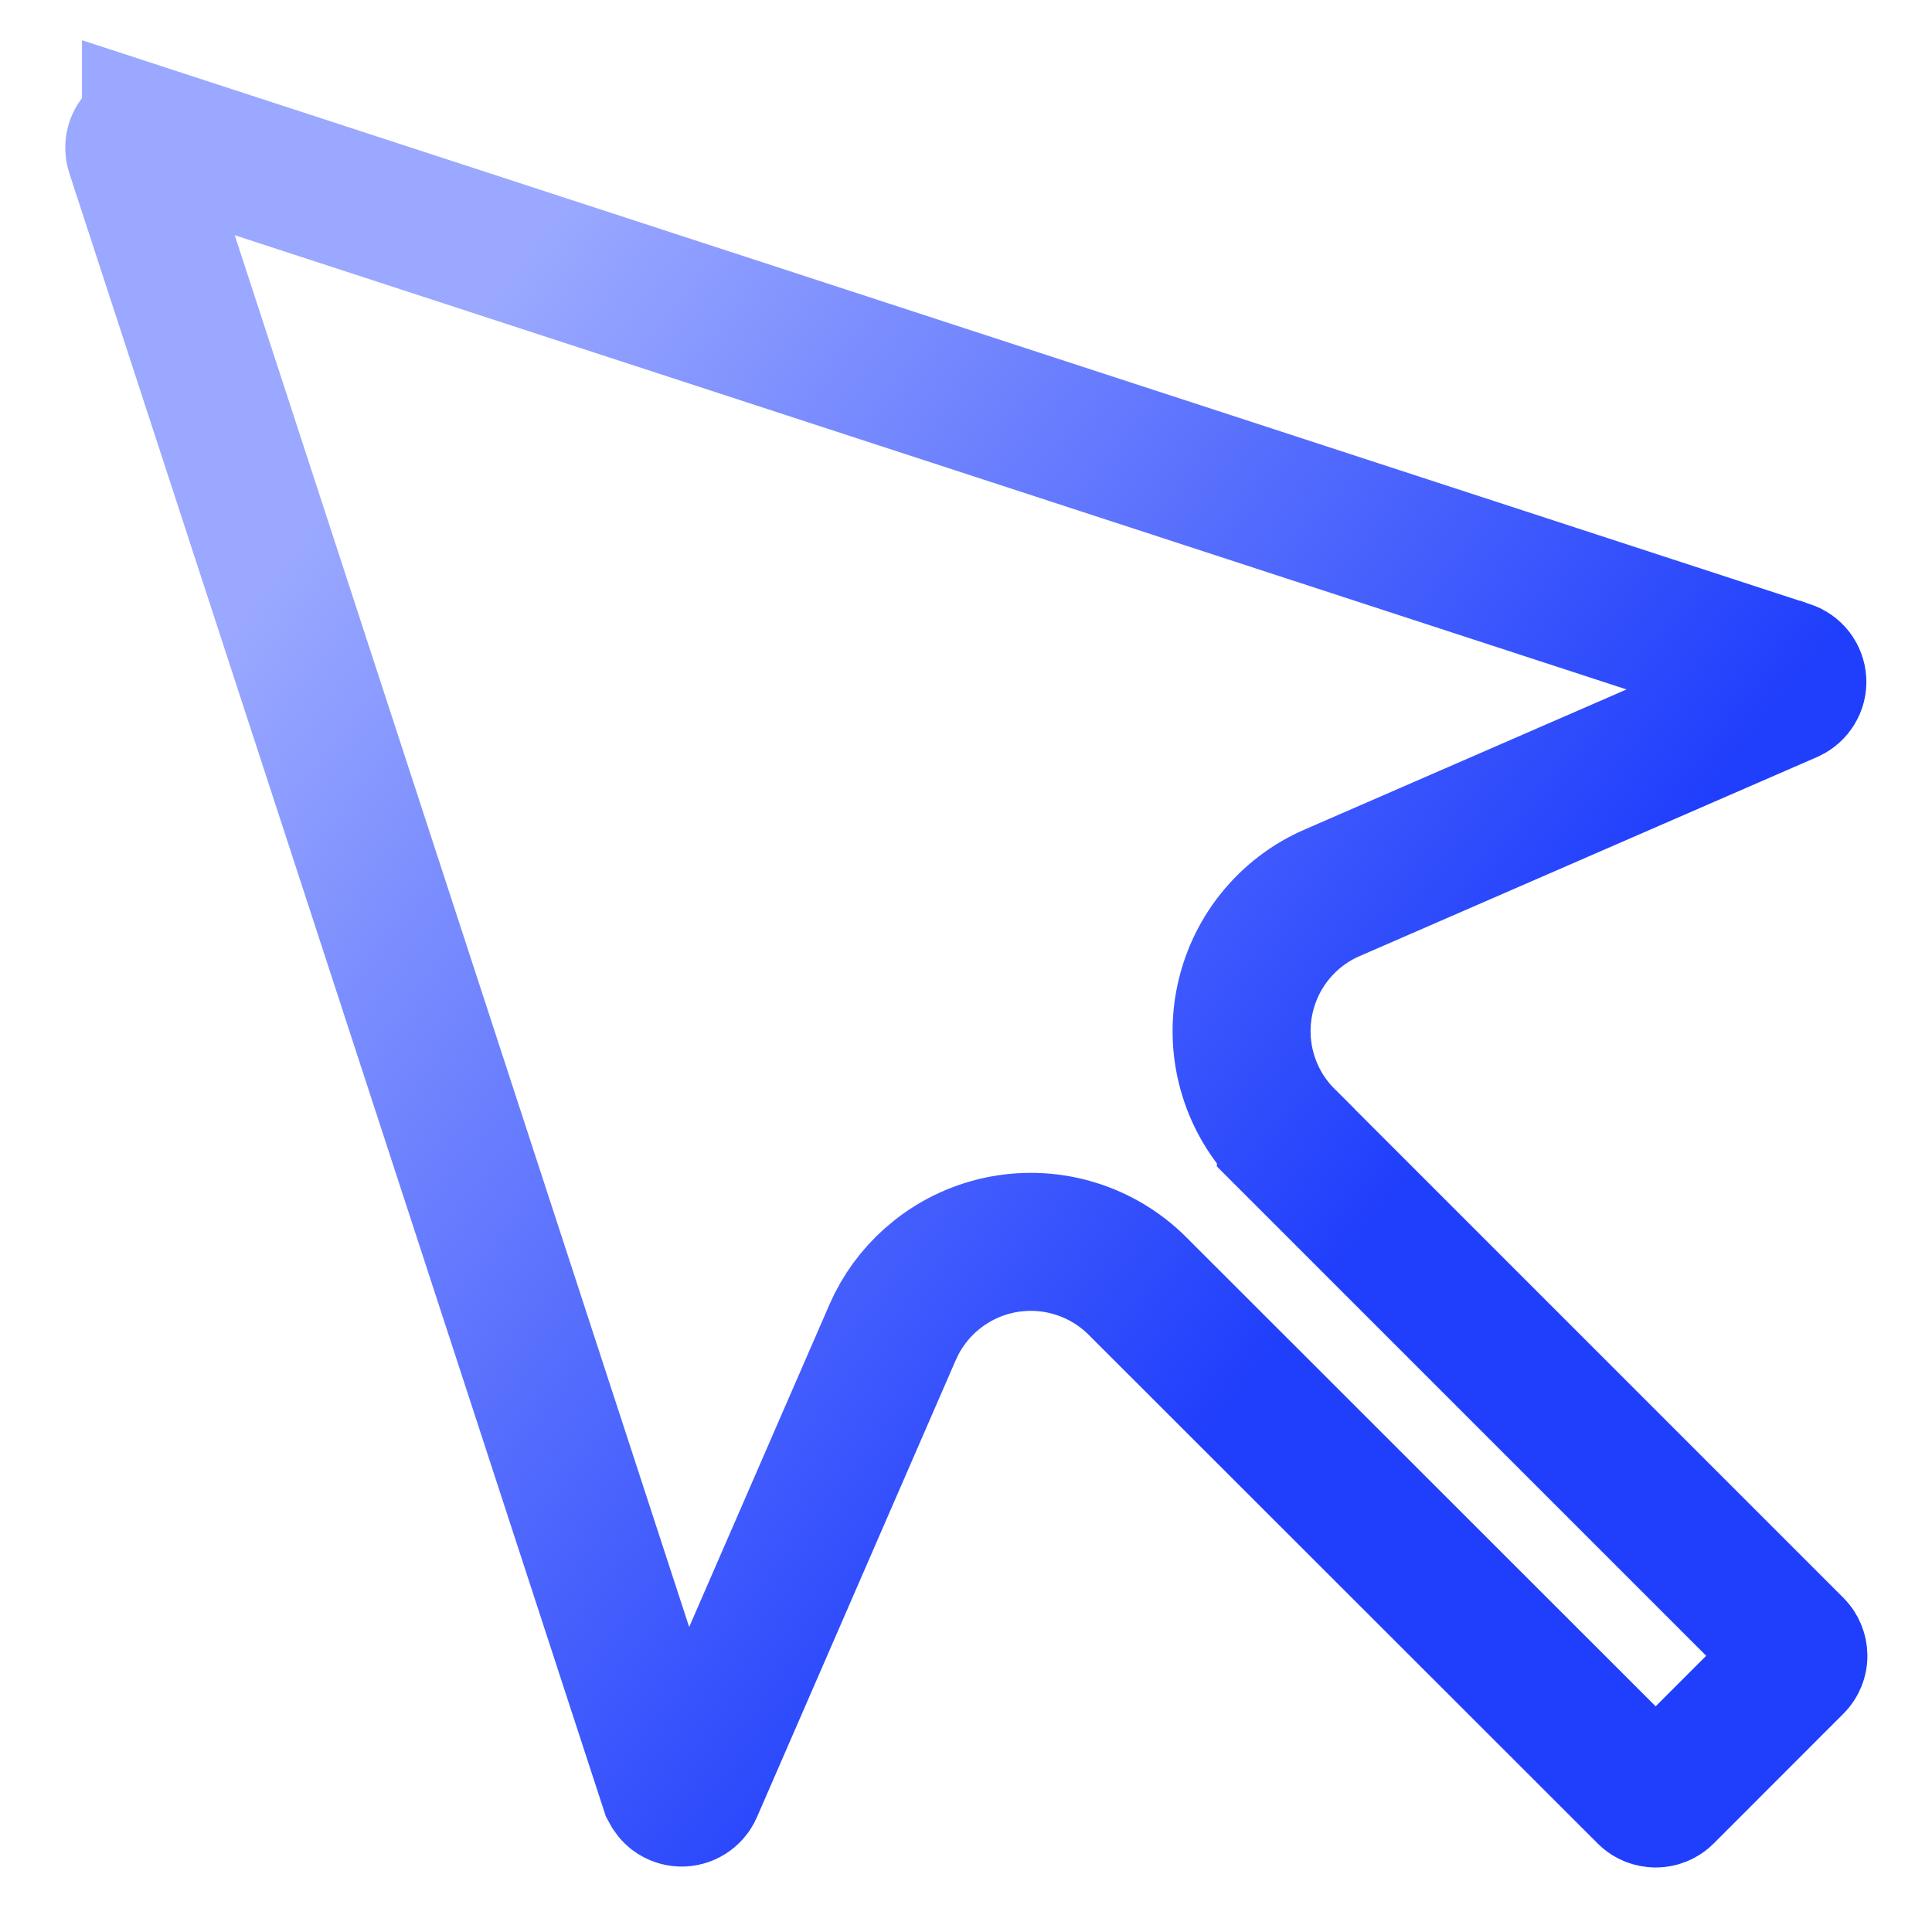 <svg width="28" height="28" viewBox="0 0 28 28" fill="none" xmlns="http://www.w3.org/2000/svg">
<path d="M2.188 1.962V1.961L25.921 9.706H25.922C25.957 9.718 25.989 9.74 26.012 9.771C26.034 9.8 26.047 9.837 26.049 9.874C26.051 9.911 26.041 9.949 26.021 9.98C26.002 10.012 25.973 10.037 25.939 10.053L19.309 12.938H19.308C18.981 13.08 18.693 13.3 18.471 13.579C18.248 13.858 18.098 14.188 18.032 14.538C17.966 14.889 17.986 15.25 18.092 15.591C18.197 15.931 18.384 16.239 18.636 16.49V16.491L26.009 23.864C26.044 23.899 26.063 23.947 26.064 23.996C26.064 24.046 26.044 24.094 26.009 24.129L24.128 26.011C24.093 26.046 24.046 26.065 23.996 26.065C23.946 26.065 23.898 26.046 23.863 26.011L16.487 18.64C16.236 18.388 15.926 18.201 15.586 18.096C15.245 17.99 14.884 17.97 14.533 18.036C14.183 18.102 13.854 18.253 13.575 18.476C13.331 18.67 13.132 18.915 12.991 19.192L12.934 19.314L10.051 25.942C10.035 25.977 10.009 26.005 9.978 26.024C9.946 26.044 9.909 26.053 9.871 26.052C9.834 26.05 9.798 26.037 9.768 26.015C9.753 26.003 9.739 25.99 9.729 25.975L9.702 25.926L1.954 2.196C1.944 2.164 1.943 2.129 1.951 2.096C1.959 2.063 1.976 2.032 2 2.008C2.024 1.984 2.055 1.967 2.088 1.959C2.121 1.951 2.156 1.952 2.188 1.962Z" stroke="url(#paint0_linear_148_6801)" stroke-width="2"/>
<defs>
<linearGradient id="paint0_linear_148_6801" x1="5.488" y1="6.393" x2="19.922" y2="17.692" gradientUnits="userSpaceOnUse">
<stop stop-color="#9AA8FF"/>
<stop offset="1" stop-color="#203FFC"/>
</linearGradient>
</defs>
</svg>
